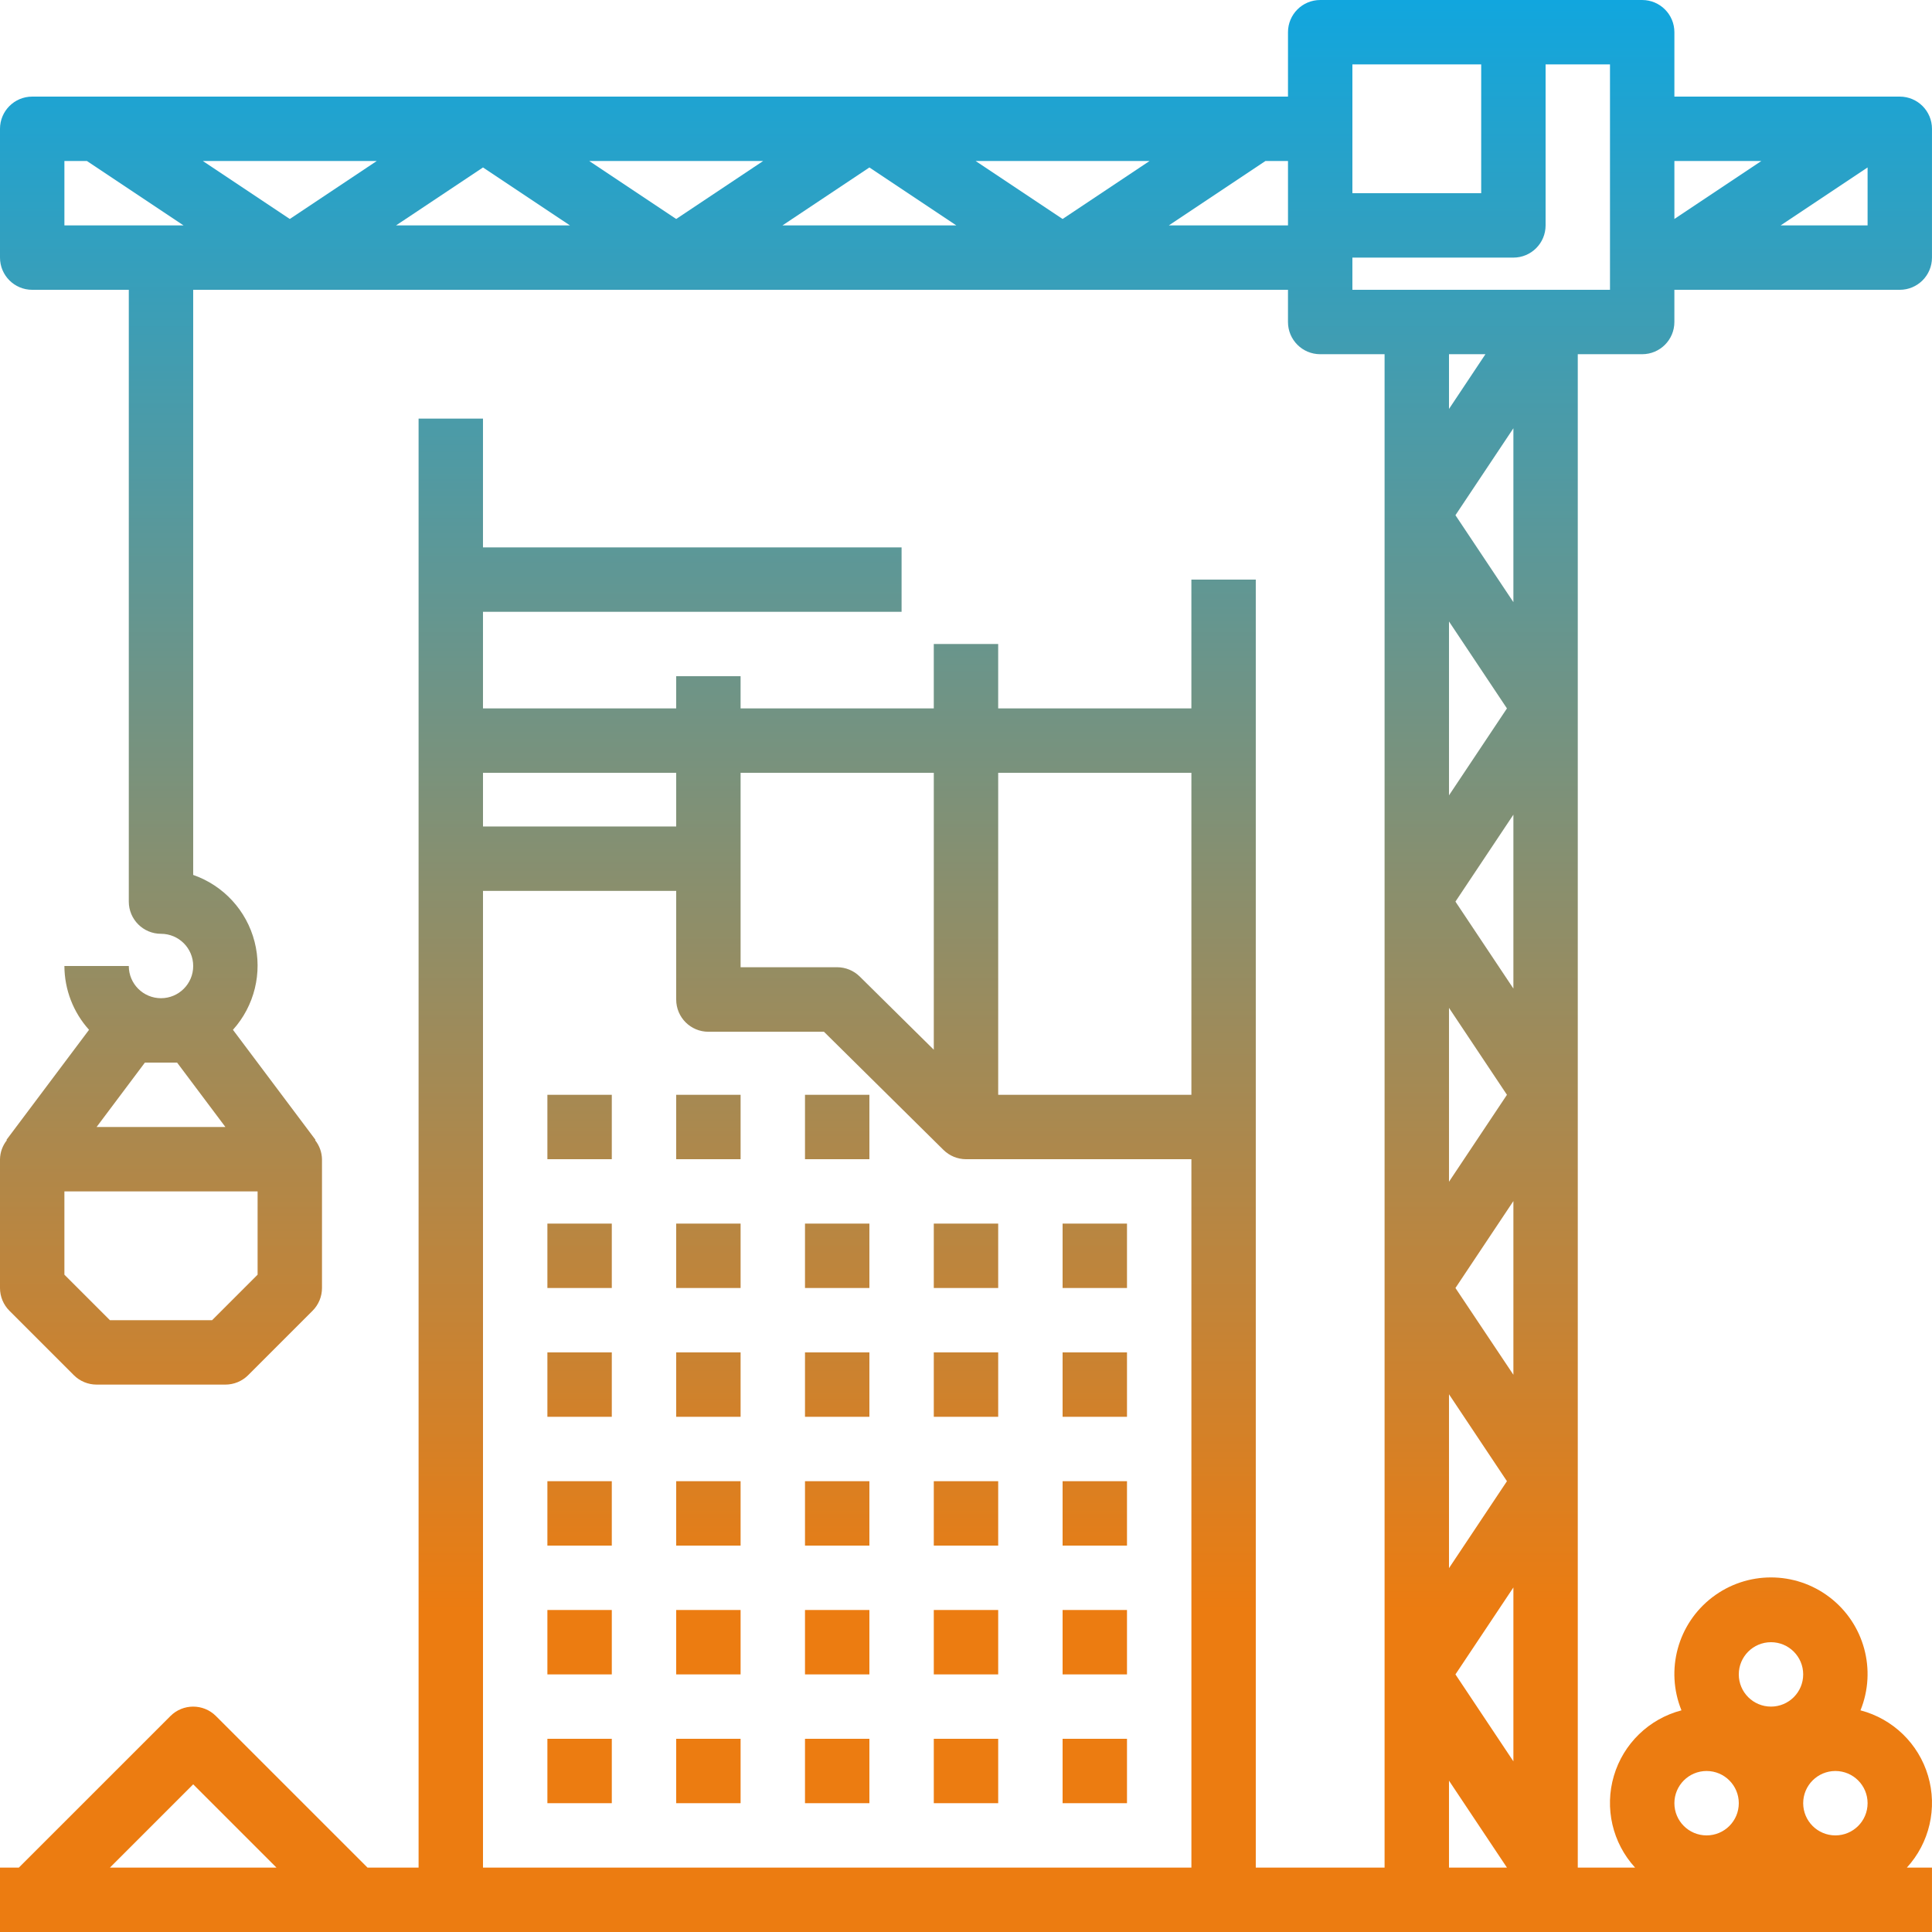 <svg height="480pt" viewBox="0 0 480.003 480" width="480pt" xmlns="http://www.w3.org/2000/svg"><path fill="url(#imgStyle)" d="m136 272h16v16h-16zm0 0"/>
    <linearGradient id="imgStyle" gradientUnits="userSpaceOnUse" x1="248" x2="248" y1="400" y2="0">
  <stop offset="0" stop-color="#EC7C11"/>
  <stop offset="1" stop-color="#11A6DE"/>
  </linearGradient>
<path fill="url(#imgStyle)" d="m168 272h16v16h-16zm0 0"/>
<path fill="url(#imgStyle)" d="m200 272h16v16h-16zm0 0"/>
<path fill="url(#imgStyle)" d="m136 304h16v16h-16zm0 0"/>
<path fill="url(#imgStyle)" d="m168 304h16v16h-16zm0 0"/>
<path fill="url(#imgStyle)" d="m200 304h16v16h-16zm0 0"/>
<path fill="url(#imgStyle)" d="m232 304h16v16h-16zm0 0"/>
<path fill="url(#imgStyle)" d="m264 304h16v16h-16zm0 0"/>
<path fill="url(#imgStyle)" d="m136 336h16v16h-16zm0 0"/>
<path fill="url(#imgStyle)" d="m168 336h16v16h-16zm0 0"/>
<path fill="url(#imgStyle)" d="m200 336h16v16h-16zm0 0"/>
<path fill="url(#imgStyle)" d="m232 336h16v16h-16zm0 0"/>
<path fill="url(#imgStyle)" d="m264 336h16v16h-16zm0 0"/>
<path fill="url(#imgStyle)" d="m136 368h16v16h-16zm0 0"/>
<path fill="url(#imgStyle)" d="m168 368h16v16h-16zm0 0"/>
<path fill="url(#imgStyle)" d="m200 368h16v16h-16zm0 0"/>
<path fill="url(#imgStyle)" d="m232 368h16v16h-16zm0 0"/>
<path fill="url(#imgStyle)" d="m264 368h16v16h-16zm0 0"/>
<path fill="url(#imgStyle)" d="m136 400h16v16h-16zm0 0"/>
<path fill="url(#imgStyle)" d="m168 400h16v16h-16zm0 0"/>
<path fill="url(#imgStyle)" d="m200 400h16v16h-16zm0 0"/>
<path fill="url(#imgStyle)" d="m232 400h16v16h-16zm0 0"/>
<path fill="url(#imgStyle)" d="m264 400h16v16h-16zm0 0"/>
<path fill="url(#imgStyle)" d="m136 432h16v16h-16zm0 0"/>
<path fill="url(#imgStyle)" d="m168 432h16v16h-16zm0 0"/>
<path fill="url(#imgStyle)" d="m200 432h16v16h-16zm0 0"/>
<path fill="url(#imgStyle)" d="m232 432h16v16h-16zm0 0"/><path fill="url(#imgStyle)" d="m264 432h16v16h-16zm0 0"/><path fill="url(#imgStyle)" d="m472 24h-56v-16c0-4.418-3.582-8-8-8h-80c-4.418 0-8 3.582-8 8v16h-312c-4.418 0-8 3.582-8 8v32c0 4.422 3.582 8 8 8h24v152c0 4.422 3.582 8 8 8s8 3.582 8 8c0 4.422-3.582 8-8 8s-8-3.578-8-8h-16c.023 5.855 2.199 11.5 6.121 15.852l-20.52 27.352.102.078c-1.07 1.344-1.668 3.004-1.703 4.719v32c0 2.125.844 4.156 2.344 5.656l16 16c1.5 1.5 3.535 2.344 5.656 2.344h32c2.121 0 4.156-.844 5.656-2.344l16-16c1.5-1.5 2.344-3.531 2.344-5.656v-32c-.035-1.715-.633-3.375-1.703-4.719l.102-.078-20.52-27.352c5.344-5.938 7.359-14.156 5.371-21.891-1.984-7.734-7.711-13.961-15.25-16.59v-145.371h272v8c0 4.422 3.582 8 8 8h16v376h-32v-320h-16v32h-48v-16h-16v16h-48v-8h-16v8h-48v-24h104v-16h-104v-32h-16v360h-12.688l-37.656-37.652c-3.125-3.125-8.188-3.125-11.312 0l-37.656 37.652h-4.688v16h480v-16h-6.238c5.629-6.145 7.629-14.793 5.27-22.789-2.355-7.992-8.727-14.172-16.793-16.281 4.066-10.027.926-21.531-7.676-28.098-8.598-6.566-20.527-6.566-29.125 0-8.602 6.566-11.742 18.07-7.676 28.098-8.066 2.109-14.438 8.289-16.793 16.281-2.359 7.996-.359 16.645 5.27 22.789h-14.238v-376h16c4.418 0 8-3.578 8-8v-8h56c4.418 0 8-3.578 8-8v-32c0-4.418-3.582-8-8-8zm-428 240 12 16h-32l12-16zm20 52.691-11.312 11.309h-25.375l-11.312-11.309v-20.691h48zm373.602-276.691-21.602 14.402v-14.402zm-101.602-24h32v32h-32zm-216 25.602 21.602 14.398h-43.203zm-48 12.801-21.602-14.402h43.203zm74.398-14.402h43.203l-21.602 14.402zm69.602 1.602 21.602 14.398h-43.203zm26.398-1.602h43.203l-21.602 14.402zm-226.398 0h5.602l24 16h-29.602zm274.398 16 24-16h5.602v16zm85.602 381.602-14.398-21.602 14.398-21.598zm0-192-14.398-21.602 14.398-21.598zm-16 4.801 14.398 21.598-14.398 21.602zm0-52.801v-43.199l14.398 21.598zm0 148.801 14.398 21.598-14.398 21.602zm16-4.848-14.398-21.555 14.398-21.598zm-14.398-213.555 14.398-21.598v43.199zm-1.602-26.398v-13.602h9.055zm-64 90.398v80h-48v-80zm-64 0v68.801l-18.398-18.184c-1.492-1.473-3.504-2.305-5.602-2.312h-24v-48.305zm-64 0v13.336h-48v-13.336zm-120 251.312 20.688 20.688h-41.375zm72 20.688v-242.664h48v27c0 4.422 3.582 8 8 8h28.711l29.688 29.355c1.492 1.473 3.504 2.305 5.602 2.309h56v176zm240-21.598 14.398 21.598h-14.398zm96 13.598c-4.418 0-8-3.578-8-8 0-4.418 3.582-8 8-8s8 3.582 8 8c0 4.422-3.582 8-8 8zm-16-48c4.418 0 8 3.582 8 8 0 4.422-3.582 8-8 8s-8-3.578-8-8c0-4.418 3.582-8 8-8zm-16 32c4.418 0 8 3.582 8 8 0 4.422-3.582 8-8 8s-8-3.578-8-8c0-4.418 3.582-8 8-8zm-24-368h-64v-8h40c4.418 0 8-3.578 8-8v-40h16zm42.398-16 21.602-14.398v14.398zm0 0"/></svg>